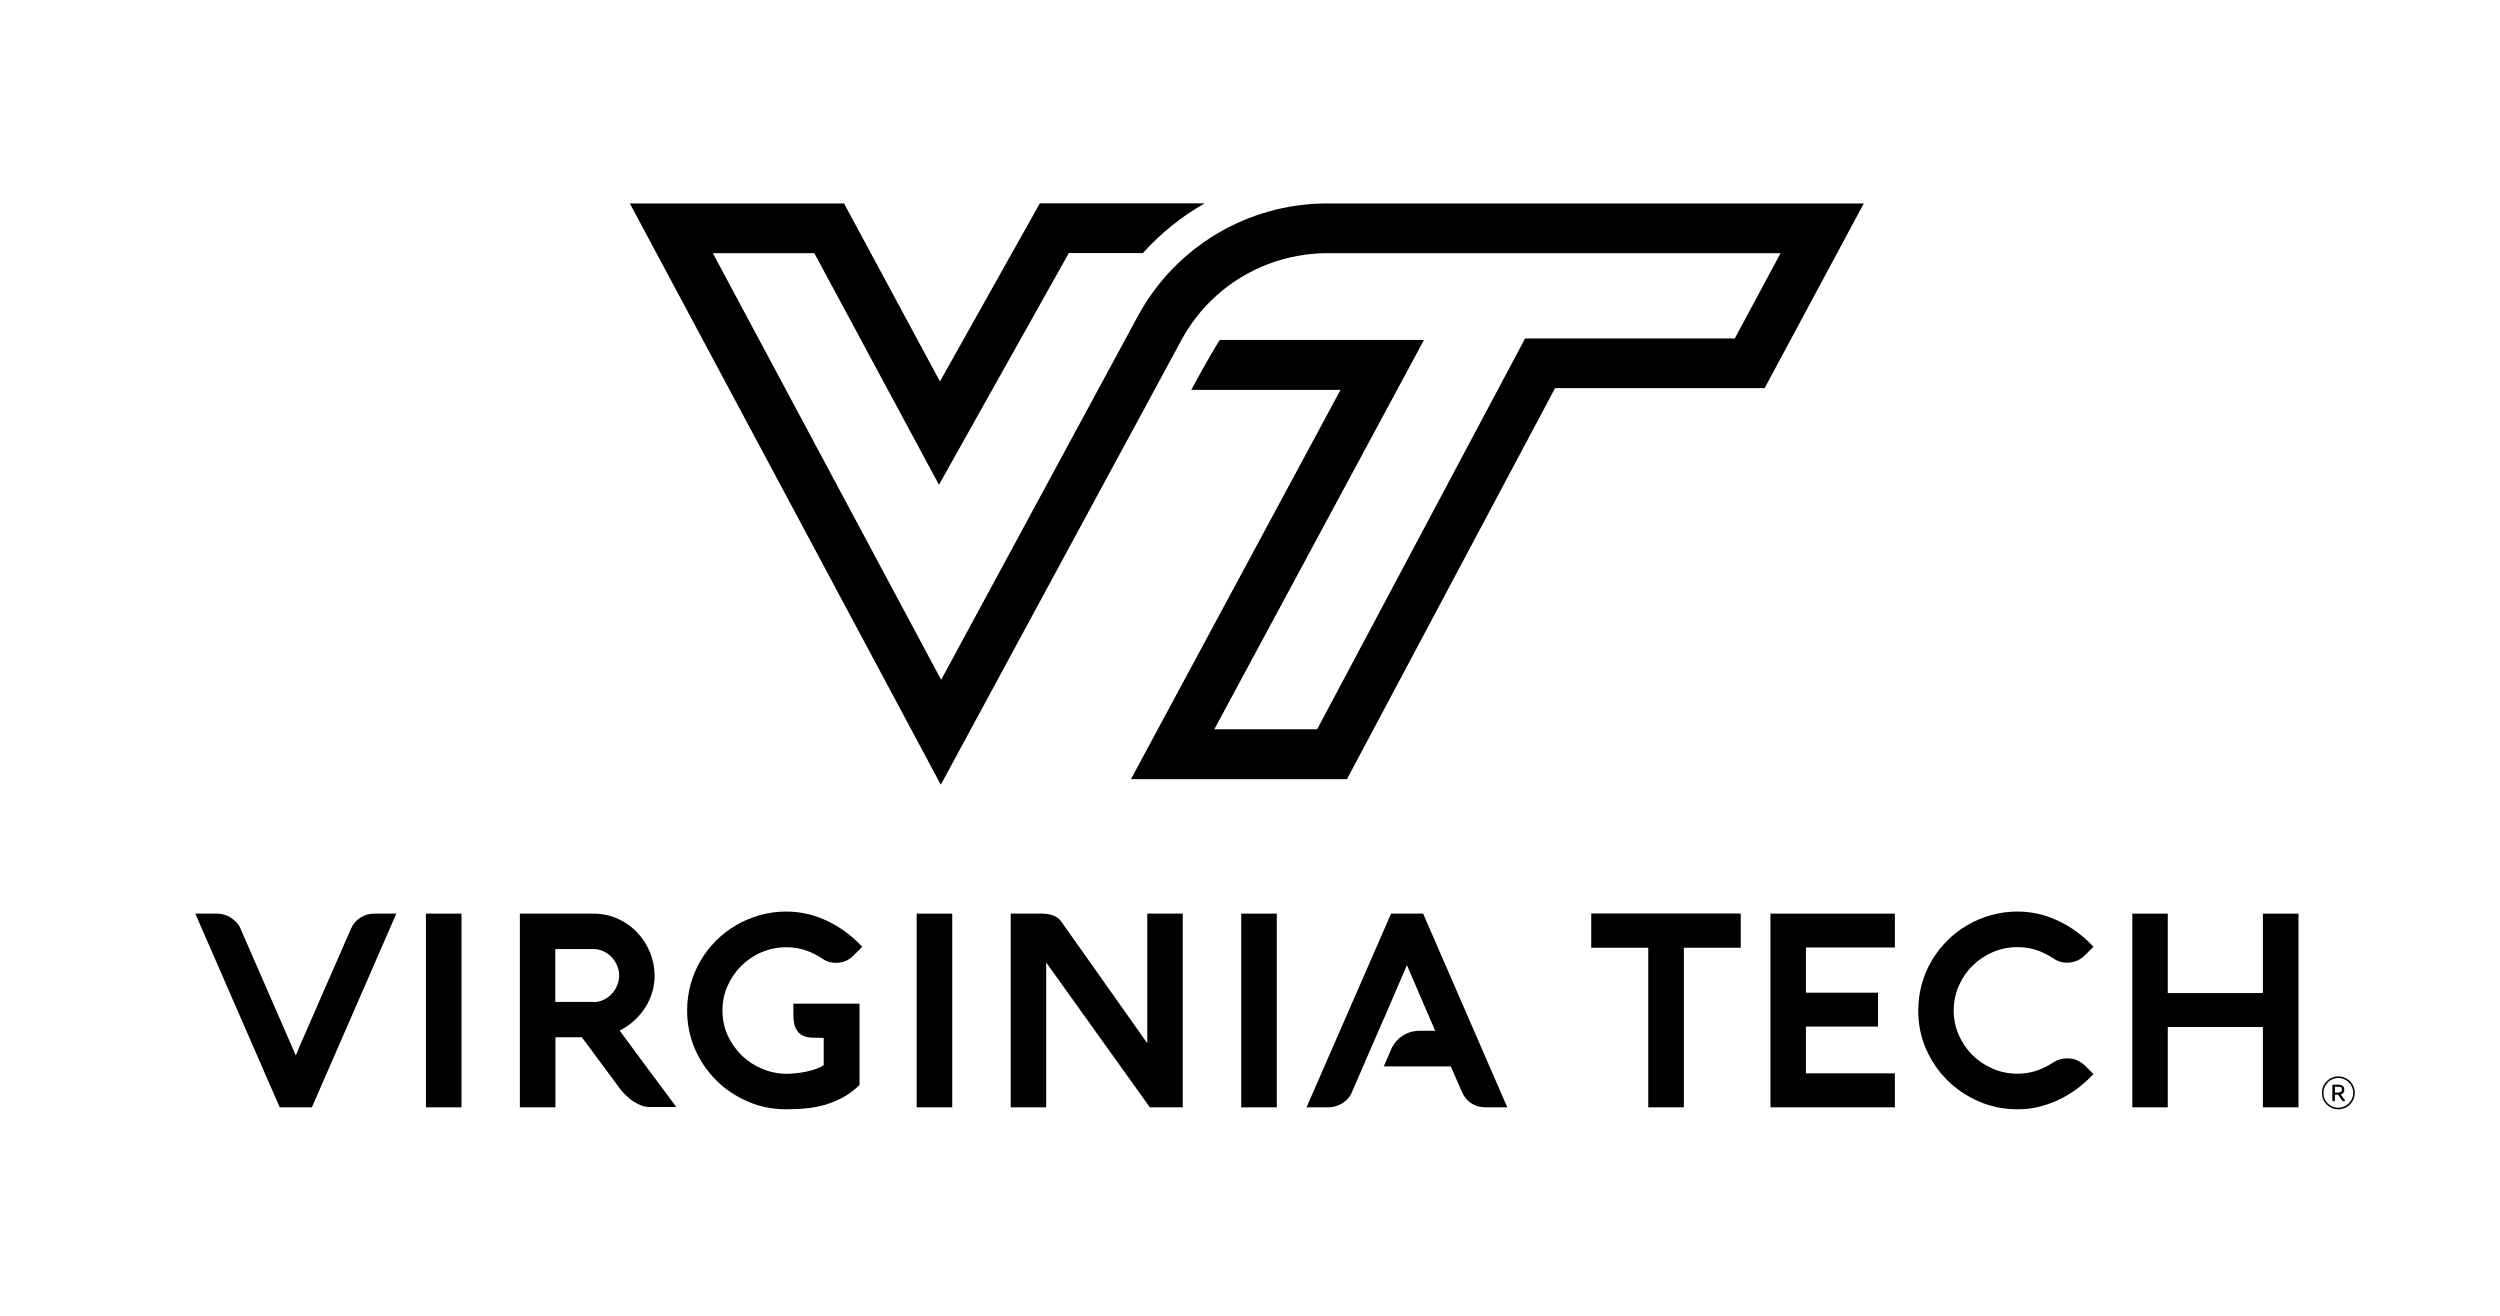 <?xml version="1.0" encoding="utf-8"?>
<!-- Generator: Adobe Illustrator 25.4.1, SVG Export Plug-In . SVG Version: 6.00 Build 0)  -->
<svg version="1.1" id="Layer_1" xmlns="http://www.w3.org/2000/svg" xmlns:xlink="http://www.w3.org/1999/xlink" x="0px" y="0px"
	 viewBox="0 0 205.2 108" style="enable-background:new 0 0 205.2 108;" xml:space="preserve">
<g>
	<path d="M108.92,16.7c-6.48,0-12.45,3.55-15.53,9.26l-3.8,7.02l-0.44,0.82l-0.43,0.79v0L77.25,55.8L58.51,20.78h8.33l6.71,12.47
		l3.52,6.54l3.63-6.48l7.03-12.54h6.08c1.47-1.63,3.18-3.01,5.07-4.08H85.35l-8.2,14.62L69.28,16.7H51.7l25.52,47.71l14.21-26.26
		l2.36-4.35l0.44-0.82l2.73-5.05c0.15-0.28,0.31-0.54,0.47-0.81c1.82-2.88,4.64-4.95,7.87-5.84c0.88-0.24,1.79-0.4,2.72-0.47
		c0.31-0.02,0.62-0.03,0.93-0.03h37.2l-3.76,7h-17.21l-1.15,2.16l-15.92,29.92h-8.44l13.97-25.94l3.24-6.02h-16.76
		C99.15,29.43,97.78,32,97.78,32h12.25L92.83,63.95h17.73l17.08-32.09h17.2l8.14-15.16H108.92z"/>
</g>
<g>
	<path d="M130.61,77.79v-2.81h12.27v2.81h-4.67v13.1h-2.92v-13.1H130.61z"/>
	<path d="M155.53,90.89h-10.21v-15.9h10.21v2.78h-7.3v3.71h5.92v2.78h-5.92v3.84h7.3V90.89z"/>
	<path d="M160.36,82.94c0,0.72,0.14,1.39,0.42,2.02c0.28,0.63,0.65,1.18,1.13,1.65c0.48,0.47,1.03,0.84,1.66,1.11
		c0.63,0.27,1.31,0.41,2.02,0.41c0.55,0,1.08-0.08,1.57-0.25c0.49-0.17,0.95-0.39,1.37-0.68c0.16-0.1,0.34-0.18,0.53-0.24
		c0.19-0.06,0.39-0.09,0.59-0.09c0.33,0,0.62,0.05,0.85,0.16c0.23,0.11,0.45,0.26,0.65,0.45l0.68,0.68
		c-0.41,0.44-0.86,0.84-1.34,1.2c-0.48,0.36-0.99,0.66-1.51,0.91c-0.53,0.25-1.08,0.44-1.64,0.58s-1.14,0.2-1.74,0.2
		c-1.12,0-2.18-0.21-3.17-0.64c-0.99-0.43-1.85-1-2.59-1.74c-0.74-0.73-1.32-1.59-1.75-2.57c-0.43-0.98-0.64-2.04-0.64-3.16
		c0-0.75,0.1-1.47,0.29-2.16c0.19-0.69,0.47-1.34,0.82-1.94c0.36-0.6,0.78-1.15,1.28-1.64c0.5-0.5,1.04-0.92,1.65-1.27
		c0.6-0.35,1.25-0.62,1.95-0.82c0.7-0.19,1.42-0.29,2.16-0.29c0.59,0,1.17,0.07,1.74,0.2s1.11,0.33,1.64,0.58
		c0.53,0.25,1.03,0.55,1.51,0.91c0.48,0.36,0.93,0.75,1.34,1.2l-0.68,0.68c-0.19,0.19-0.41,0.35-0.66,0.46
		c-0.25,0.11-0.53,0.17-0.84,0.17c-0.41,0-0.78-0.12-1.12-0.36c-0.43-0.29-0.89-0.51-1.38-0.68c-0.49-0.16-1.01-0.24-1.56-0.24
		c-0.72,0-1.39,0.14-2.02,0.41c-0.63,0.27-1.19,0.65-1.66,1.11c-0.48,0.47-0.85,1.02-1.13,1.65
		C160.5,81.55,160.36,82.22,160.36,82.94z"/>
	<path d="M188.66,90.89h-2.92V84.3h-7.81v6.59h-2.91v-15.9h2.91v6.52h7.81v-6.52h2.92V90.89z"/>
	<path d="M24.51,86.07c0,0,1.43-3.29,2.15-4.93c0.71-1.63,1.43-3.28,2.16-4.93c0.16-0.38,0.42-0.67,0.76-0.89
		c0.34-0.22,0.72-0.33,1.14-0.33h1.81l-6.93,15.9h-2.64l-6.93-15.9h1.8c0.2,0,0.4,0.03,0.59,0.09c0.2,0.06,0.38,0.14,0.55,0.26
		c0.17,0.11,0.32,0.24,0.46,0.39c0.13,0.15,0.24,0.31,0.31,0.49l4.29,9.84l0.25,0.58L24.51,86.07z"/>
	<path d="M37.88,90.89h-2.92v-15.9h2.92V90.89z"/>
	<path d="M70.55,82.38v6.67c-0.4,0.4-0.83,0.73-1.3,0.99c-0.47,0.26-0.95,0.46-1.46,0.62c-0.51,0.15-1.04,0.26-1.59,0.31
		c-0.55,0.06-1.11,0.08-1.67,0.08c-1.12,0-2.18-0.21-3.16-0.64c-0.98-0.43-1.85-1-2.58-1.74c-0.74-0.73-1.32-1.59-1.75-2.57
		c-0.42-0.98-0.64-2.04-0.64-3.16c0-0.75,0.1-1.47,0.29-2.16c0.19-0.69,0.47-1.34,0.82-1.94c0.35-0.6,0.78-1.15,1.28-1.64
		c0.49-0.5,1.04-0.92,1.65-1.27c0.6-0.35,1.25-0.62,1.94-0.82c0.69-0.19,1.41-0.29,2.16-0.29c0.59,0,1.17,0.07,1.74,0.2
		c0.57,0.13,1.12,0.33,1.64,0.58c0.52,0.25,1.03,0.55,1.51,0.91c0.48,0.36,0.93,0.75,1.34,1.2l-0.67,0.68
		c-0.21,0.21-0.43,0.37-0.67,0.48c-0.24,0.1-0.52,0.16-0.83,0.16c-0.41,0-0.79-0.12-1.13-0.36c-0.42-0.29-0.88-0.51-1.37-0.68
		c-0.49-0.16-1.02-0.24-1.57-0.24c-0.71,0-1.38,0.14-2.02,0.41c-0.64,0.27-1.19,0.65-1.66,1.11c-0.47,0.47-0.85,1.02-1.13,1.65
		c-0.28,0.63-0.42,1.3-0.42,2.02c0,0.73,0.14,1.41,0.43,2.05c0.29,0.63,0.68,1.18,1.16,1.65c0.49,0.47,1.06,0.84,1.7,1.1
		c0.65,0.27,1.33,0.4,2.04,0.4c0.35-0.01,0.7-0.04,1.05-0.09c0.3-0.04,0.63-0.11,0.98-0.21c0.35-0.1,0.67-0.23,0.95-0.41v-2.24
		c-0.31-0.01-0.62-0.01-0.92-0.02c-0.3,0-0.57-0.06-0.8-0.17c-0.23-0.11-0.42-0.3-0.56-0.56c-0.14-0.26-0.21-0.65-0.21-1.17v-0.89
		H70.55z"/>
	<path d="M78.16,90.89h-2.92v-15.9h2.92V90.89z"/>
	<path d="M85.87,79v11.89h-2.91v-15.9h2.56c0.36,0,0.67,0.05,0.94,0.16c0.27,0.1,0.48,0.26,0.64,0.48c1.11,1.58,7.07,10,7.07,10
		V74.99h2.91v15.9h-2.7L85.87,79z"/>
	<path d="M104.8,90.89h-2.92v-15.9h2.92V90.89z"/>
	<path d="M116.81,74.99h-2.63l-6.94,15.9h1.81c0.2,0,0.4-0.03,0.59-0.09c0.2-0.06,0.38-0.14,0.55-0.25
		c0.17-0.11,0.32-0.23,0.45-0.38s0.24-0.31,0.31-0.49l0.93-2.15h0l1.68-3.87h0.01l1.91-4.44l2.32,5.39h-1.32
		c-0.99,0-1.88,0.59-2.28,1.49l-0.62,1.43h5.5l0.94,2.15c0.17,0.38,0.42,0.67,0.76,0.89c0.34,0.21,0.72,0.32,1.13,0.32h1.81
		L116.81,74.99z"/>
	<path d="M45.58,90.89h-2.91V74.99h5.97c0.77,0,1.47,0.14,2.09,0.43c0.62,0.29,1.16,0.67,1.6,1.15c0.44,0.48,0.79,1.02,1.03,1.62
		c0.24,0.61,0.37,1.23,0.37,1.87c0,0.47-0.06,0.92-0.19,1.36c-0.13,0.44-0.31,0.86-0.56,1.25s-0.54,0.75-0.9,1.08
		c-0.36,0.33-0.76,0.61-1.22,0.84c0.78,1.06,1.55,2.11,2.32,3.14c0.77,1.04,1.54,2.08,2.33,3.13h-2.27c-0.15,0-0.34-0.03-0.54-0.1
		c-0.21-0.07-0.42-0.17-0.65-0.32c-0.23-0.14-0.46-0.33-0.7-0.56c-0.24-0.23-0.48-0.51-0.7-0.84l-2.89-3.9h-2.17V90.89z
		 M48.73,82.25c0.28,0,0.55-0.06,0.8-0.18c0.26-0.12,0.48-0.28,0.67-0.48c0.19-0.2,0.34-0.43,0.45-0.69
		c0.11-0.26,0.17-0.53,0.17-0.82c0-0.29-0.06-0.56-0.17-0.83c-0.11-0.26-0.26-0.49-0.45-0.69c-0.19-0.2-0.41-0.36-0.67-0.48
		c-0.25-0.12-0.52-0.18-0.8-0.18h-3.15v4.34H48.73z"/>
	<g>
		<path d="M191.93,88.35c0.74,0,1.35,0.6,1.35,1.35c0,0.75-0.6,1.35-1.35,1.35c-0.75,0-1.35-0.6-1.35-1.35
			C190.58,88.96,191.18,88.35,191.93,88.35z M191.93,90.92c0.68,0,1.22-0.55,1.22-1.22c0-0.67-0.55-1.22-1.22-1.22
			c-0.68,0-1.22,0.55-1.22,1.22C190.7,90.38,191.25,90.92,191.93,90.92z M192.13,89.83l0.36,0.51c0.01,0.03,0,0.04-0.04,0.04h-0.13
			c-0.03,0-0.04-0.01-0.06-0.03l-0.35-0.5h-0.26v0.5c0,0.02-0.01,0.03-0.04,0.03h-0.13c-0.03,0-0.04-0.01-0.04-0.03v-1.29
			c0-0.03,0.01-0.03,0.04-0.03h0.47c0.23,0,0.47,0.09,0.47,0.41C192.43,89.66,192.28,89.79,192.13,89.83z M191.95,89.67
			c0.19,0,0.28-0.09,0.28-0.24c0-0.17-0.1-0.23-0.29-0.23h-0.29v0.48H191.95z"/>
	</g>
</g>
</svg>
